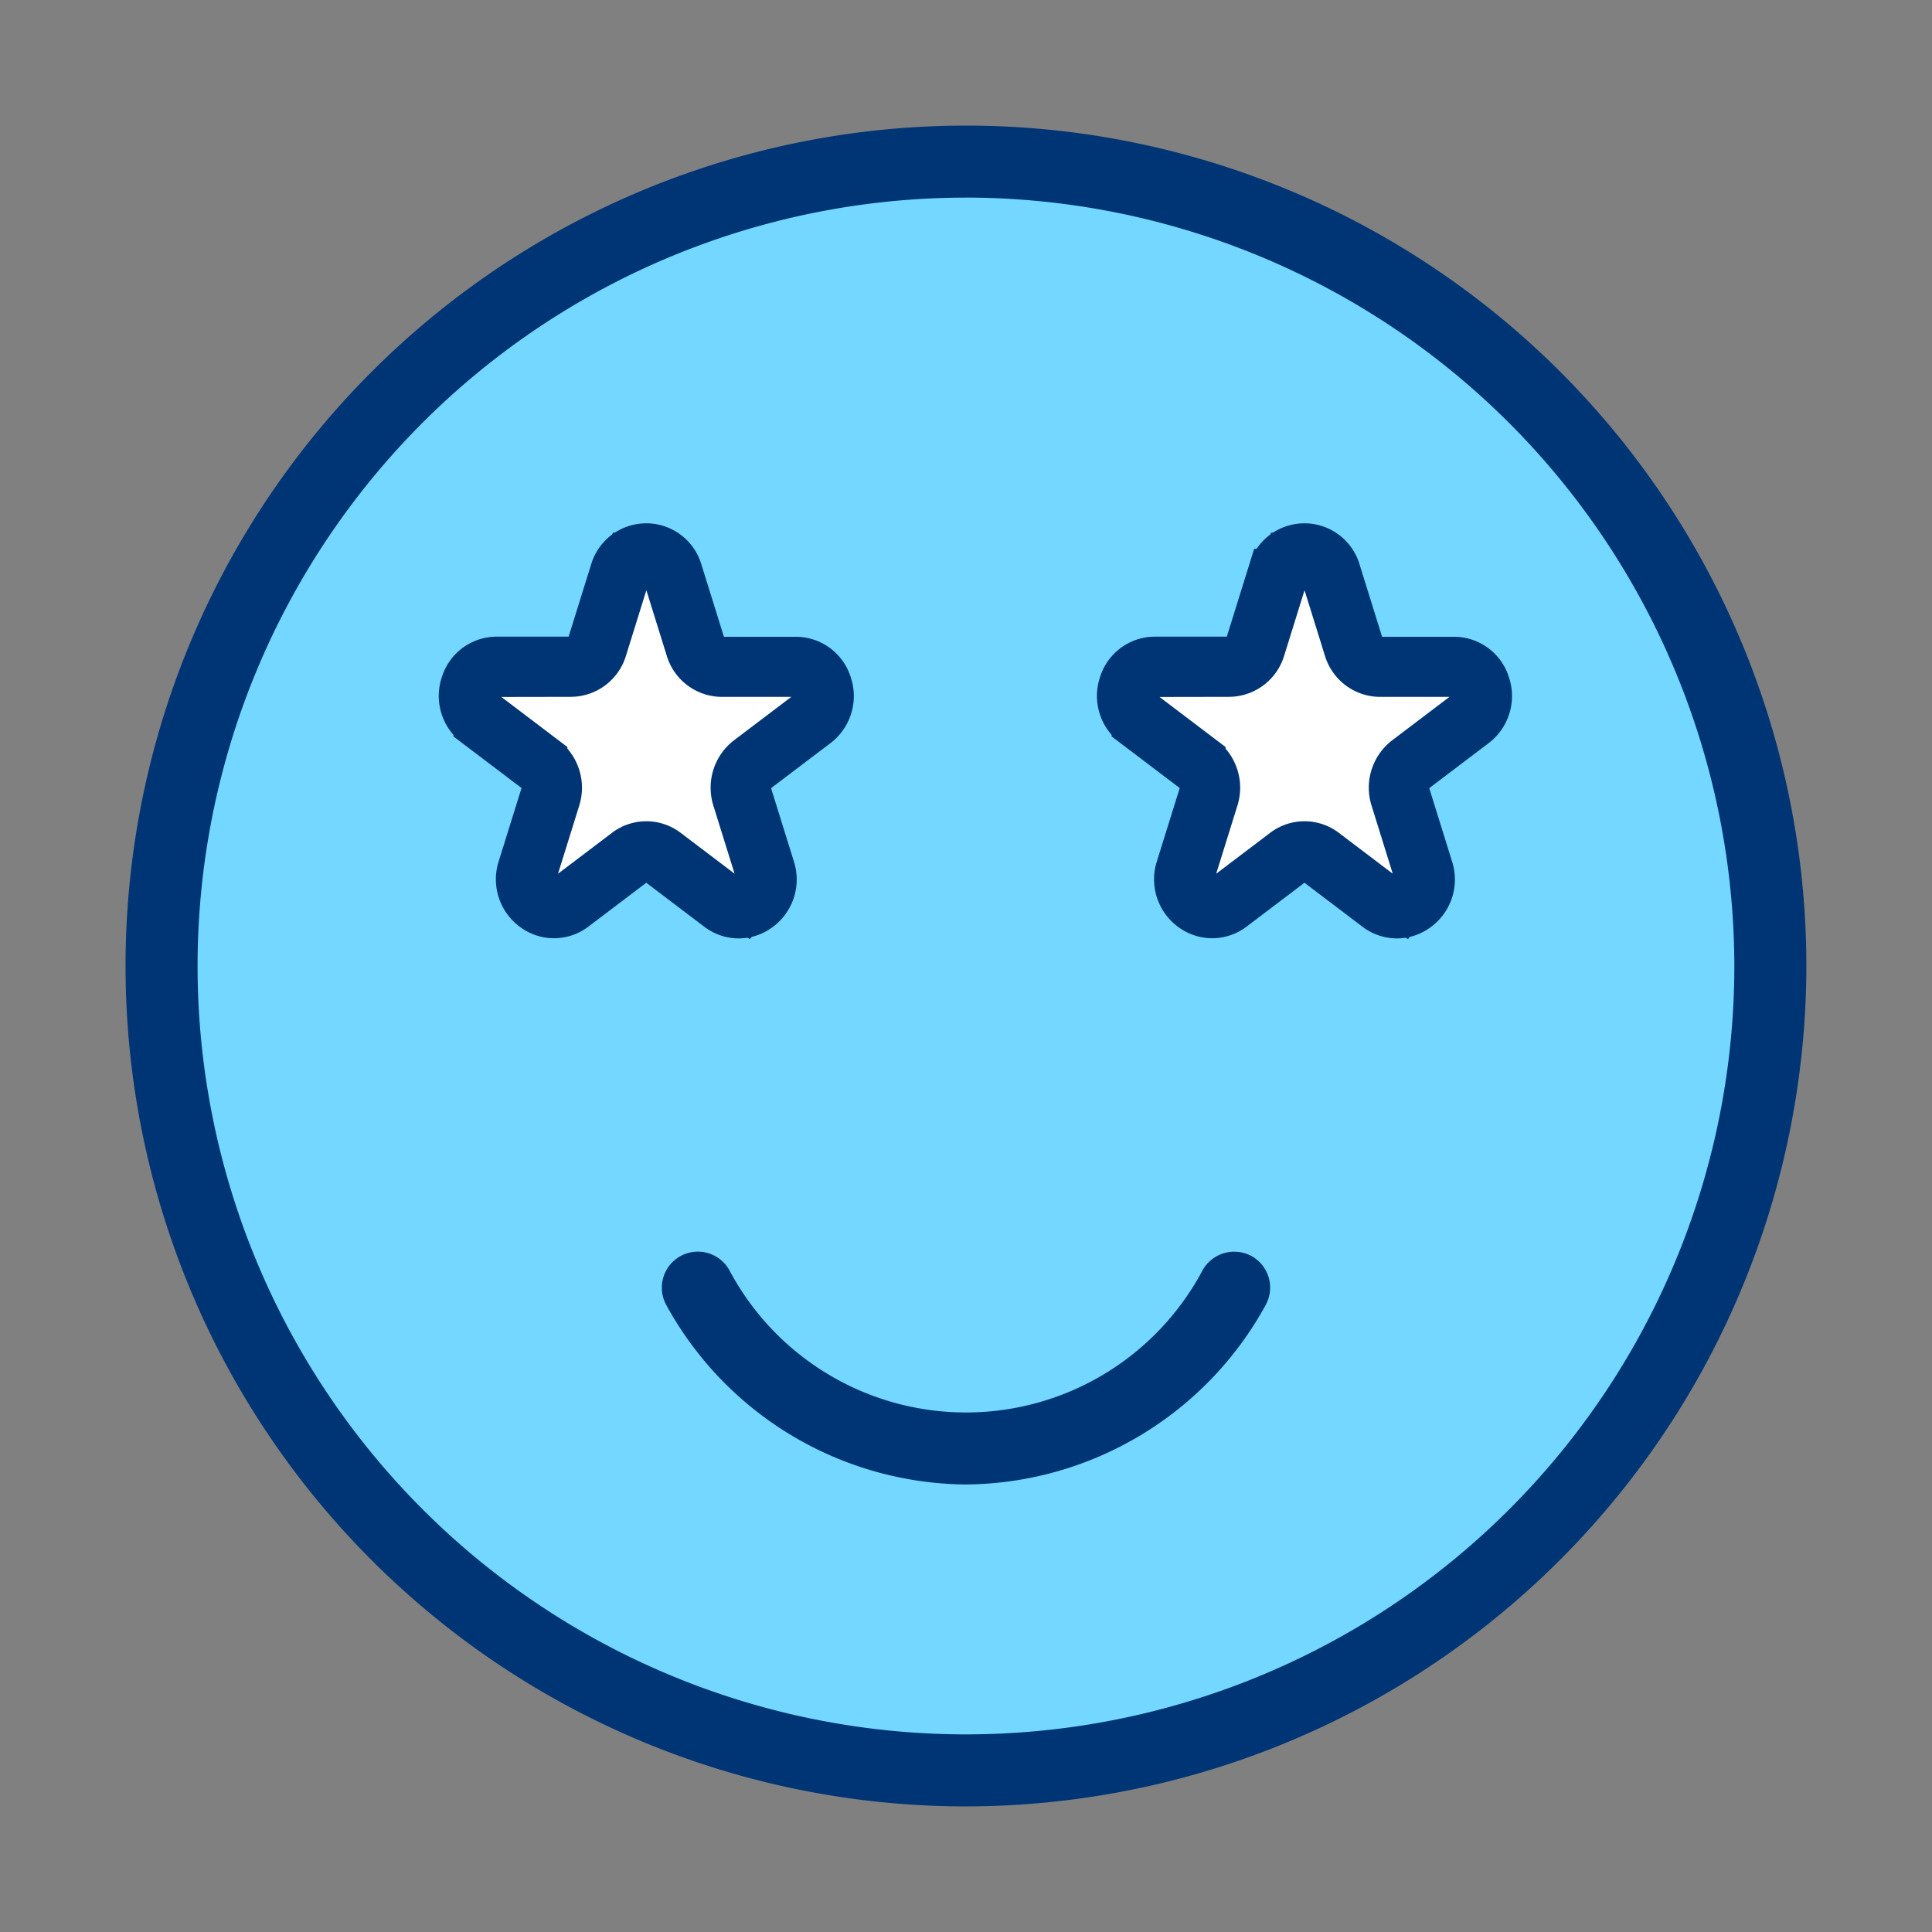 <svg xmlns="http://www.w3.org/2000/svg" width="43.426" height="43.426" viewBox="0 0 43.426 43.426">
  <rect x="0" y="0" width="43.426" height="43.426" fill="#808080" stroke="none"/>
  <defs>
    <style>.a{fill:#73d7ff;}.b,.d{fill:#003575;}.c{fill:#fff;}.c,.d{stroke:#003575;}</style>
  </defs>
  <g transform="translate(-38.992 -189.001)">
    <g transform="translate(38.992 189.001)">
      <circle class="a" cx="18.049" cy="18.049" r="18.049" transform="translate(0 35.132) rotate(-76.718)"/>
    </g>
    <g transform="translate(41.814 191.823)">
      <path class="b"
            d="M61.169,230.069a18.89,18.89,0,1,1,18.89-18.89A18.911,18.911,0,0,1,61.169,230.069Zm0-36.161A17.271,17.271,0,1,0,78.44,211.178,17.29,17.29,0,0,0,61.169,193.907Z"
            transform="translate(-42.279 -192.288)"/>
      <g transform="translate(12.054 25.314)">
        <path class="b"
              d="M63.153,227a7.752,7.752,0,0,1-6.734-4.03.81.81,0,0,1,1.416-.787,6.022,6.022,0,0,0,10.638,0,.812.812,0,0,1,.708-.415.82.82,0,0,1,.395.1.812.812,0,0,1,.313,1.1A7.756,7.756,0,0,1,63.153,227Z"
              transform="translate(-56.317 -221.769)"/>
      </g>
      <g transform="translate(22.336 9.439)">
        <path class="c"
              d="M266.11,340.455l.49.132.875,2.3h2.094l.535.535-.31.8-1.573,1.272.591,2.354-.485.58L266.11,347.1l-2.006,1.325-.544-.228-.177-.577.591-2.2-1.81-1.507.213-.906,2.389-.129.935-2.431Z"
              transform="translate(-261.946 -340.23)"/>
        <g transform="translate(0 0)">
          <path class="d"
                d="M263.1,347.592a.779.779,0,0,1-.449-.145.827.827,0,0,1-.313-.939l.514-1.65a.49.49,0,0,0-.163-.53l-1.346-1.02a.83.83,0,0,1-.283-.94.793.793,0,0,1,.756-.555h1.663a.446.446,0,0,0,.421-.323l.514-1.651a.793.793,0,0,1,1.524,0l.515,1.654a.446.446,0,0,0,.422.323h1.663a.793.793,0,0,1,.756.555.83.83,0,0,1-.283.94l-1.346,1.02a.49.49,0,0,0-.163.53l.514,1.651a.827.827,0,0,1-.313.939.78.78,0,0,1-.449.145h0a.781.781,0,0,1-.474-.163l-1.345-1.02a.425.425,0,0,0-.516,0l-1.346,1.02A.78.78,0,0,1,263.1,347.592Zm-1.284-5.423a.436.436,0,0,0-.418.312.473.473,0,0,0,.16.541l1.345,1.02a.842.842,0,0,1,.289.921l-.514,1.65a.469.469,0,0,0,.178.541.444.444,0,0,0,.247.08.416.416,0,0,0,.255-.09l1.346-1.02a.775.775,0,0,1,.947,0l1.346,1.02a.415.415,0,0,0,.255.09.442.442,0,0,0,.247-.08.47.47,0,0,0,.177-.541l-.514-1.651a.842.842,0,0,1,.289-.921l1.346-1.02a.473.473,0,0,0,.16-.542.436.436,0,0,0-.418-.312h-1.663a.8.8,0,0,1-.762-.574l-.514-1.651a.436.436,0,0,0-.843,0l-.514,1.65a.8.8,0,0,1-.762.574Z"
                transform="translate(-261.014 -339.264)"/>
        </g>
      </g>
      <g transform="translate(7.542 9.439)">
        <path class="c"
              d="M266.11,340.455l.49.132.875,2.3h2.094l.535.535-.31.8-1.573,1.272.591,2.354-.485.58L266.11,347.1l-2.006,1.325-.544-.228-.177-.577.591-2.2-1.81-1.507.213-.906,2.389-.129.935-2.431Z"
              transform="translate(-261.946 -340.23)"/>
        <g transform="translate(0 0)">
          <path class="d"
                d="M263.1,347.592a.779.779,0,0,1-.449-.145.827.827,0,0,1-.313-.939l.514-1.65a.49.49,0,0,0-.163-.53l-1.346-1.02a.83.83,0,0,1-.283-.94.793.793,0,0,1,.756-.555h1.663a.446.446,0,0,0,.421-.323l.514-1.651a.793.793,0,0,1,1.524,0l.515,1.654a.446.446,0,0,0,.422.323h1.663a.793.793,0,0,1,.756.555.83.83,0,0,1-.283.94l-1.346,1.02a.49.49,0,0,0-.163.53l.514,1.651a.827.827,0,0,1-.313.939.78.78,0,0,1-.449.145h0a.781.781,0,0,1-.474-.163l-1.345-1.02a.425.425,0,0,0-.516,0l-1.346,1.02A.78.78,0,0,1,263.1,347.592Zm-1.284-5.423a.436.436,0,0,0-.418.312.473.473,0,0,0,.16.541l1.345,1.02a.842.842,0,0,1,.289.921l-.514,1.65a.469.469,0,0,0,.178.541.444.444,0,0,0,.247.08.416.416,0,0,0,.255-.09l1.346-1.02a.775.775,0,0,1,.947,0l1.346,1.02a.415.415,0,0,0,.255.09.442.442,0,0,0,.247-.08.47.47,0,0,0,.177-.541l-.514-1.651a.842.842,0,0,1,.289-.921l1.346-1.02a.473.473,0,0,0,.16-.542.436.436,0,0,0-.418-.312h-1.663a.8.8,0,0,1-.762-.574l-.514-1.651a.436.436,0,0,0-.843,0l-.514,1.65a.8.8,0,0,1-.762.574Z"
                transform="translate(-261.014 -339.264)"/>
        </g>
      </g>
    </g>
  </g>
</svg>
